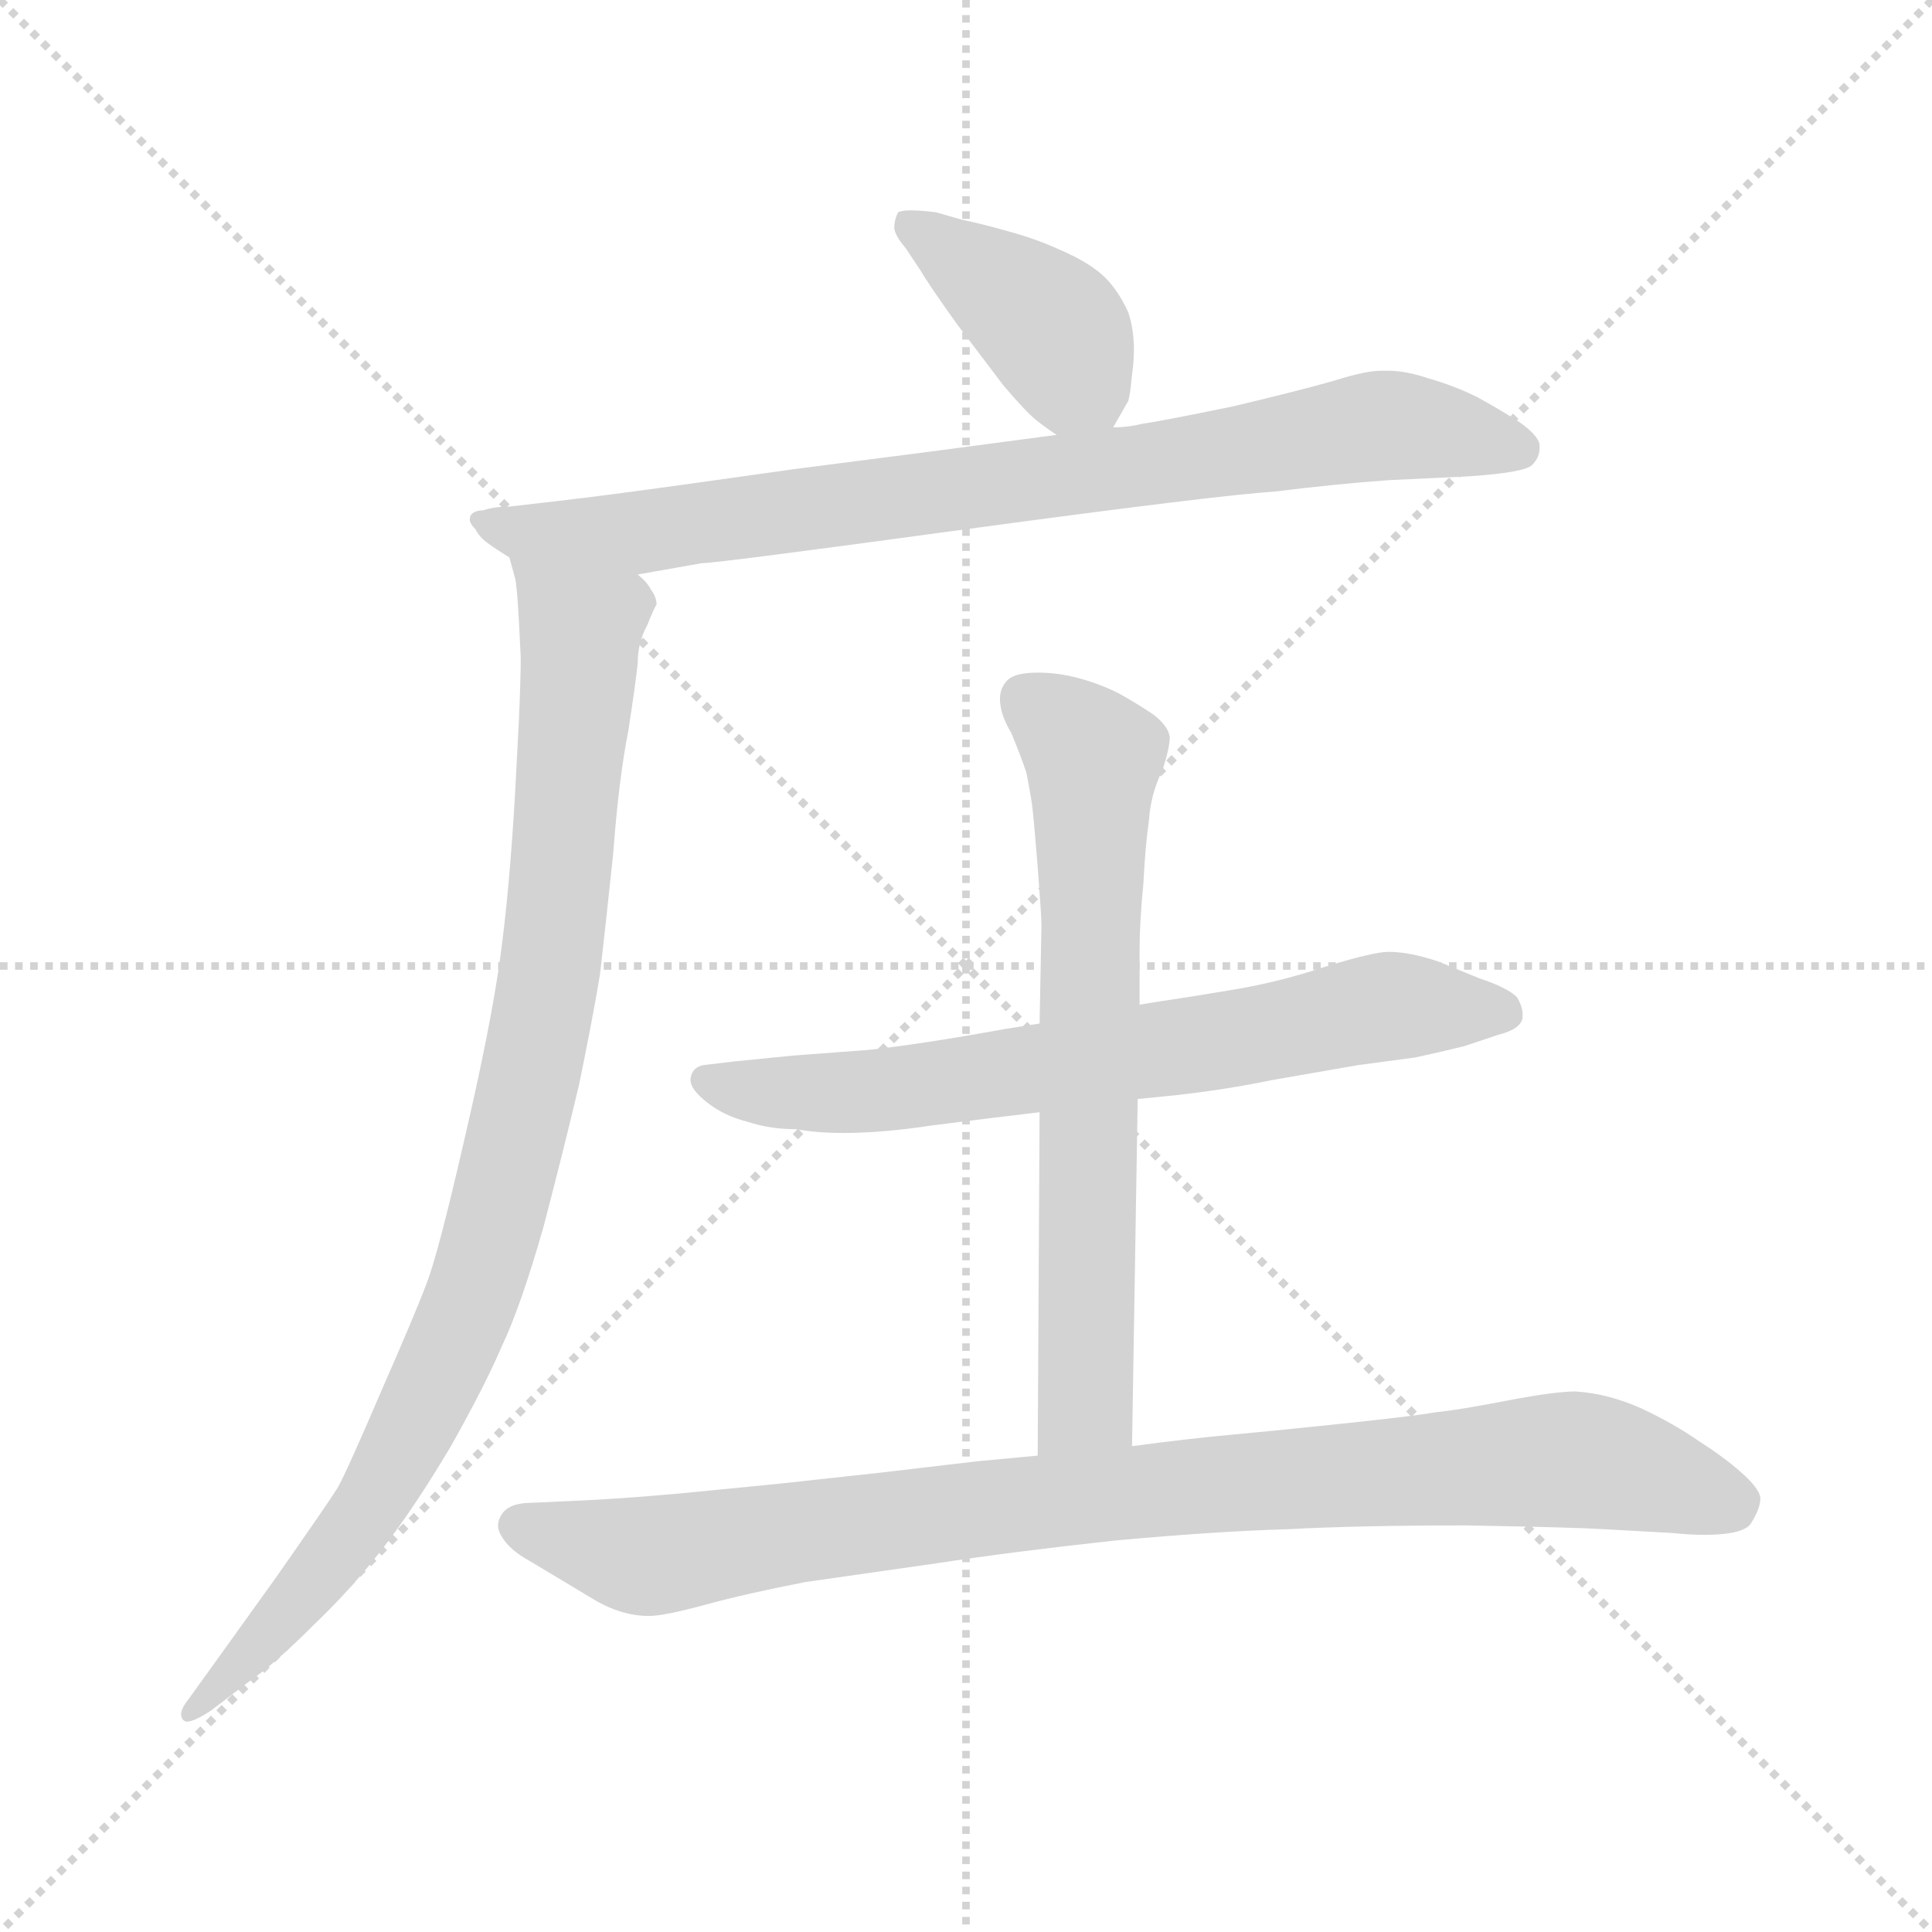 <svg xmlns="http://www.w3.org/2000/svg" version="1.1" viewBox="0 0 1024 1024">
  <g stroke="lightgray" stroke-dasharray="1,1" stroke-width="1" transform="scale(4, 4)">
    <line x1="0" y1="0" x2="256" y2="256" />
    <line x1="256" y1="0" x2="0" y2="256" />
    <line x1="128" y1="0" x2="128" y2="256" />
    <line x1="0" y1="128" x2="256" y2="128" />
  </g>
  <g transform="scale(1.0, -1.0) translate(0.0, -814.50)">
    <style type="text/css">
      
        @keyframes keyframes0 {
          from {
            stroke: blue;
            stroke-dashoffset: 400;
            stroke-width: 128;
          }
          57% {
            animation-timing-function: step-end;
            stroke: blue;
            stroke-dashoffset: 0;
            stroke-width: 128;
          }
          to {
            stroke: black;
            stroke-width: 1024;
          }
        }
        #make-me-a-hanzi-animation-0 {
          animation: keyframes0 0.576s both;
          animation-delay: 0s;
          animation-timing-function: linear;
        }
      
        @keyframes keyframes1 {
          from {
            stroke: blue;
            stroke-dashoffset: 816;
            stroke-width: 128;
          }
          73% {
            animation-timing-function: step-end;
            stroke: blue;
            stroke-dashoffset: 0;
            stroke-width: 128;
          }
          to {
            stroke: black;
            stroke-width: 1024;
          }
        }
        #make-me-a-hanzi-animation-1 {
          animation: keyframes1 0.914s both;
          animation-delay: 0.576s;
          animation-timing-function: linear;
        }
      
        @keyframes keyframes2 {
          from {
            stroke: blue;
            stroke-dashoffset: 932;
            stroke-width: 128;
          }
          75% {
            animation-timing-function: step-end;
            stroke: blue;
            stroke-dashoffset: 0;
            stroke-width: 128;
          }
          to {
            stroke: black;
            stroke-width: 1024;
          }
        }
        #make-me-a-hanzi-animation-2 {
          animation: keyframes2 1.008s both;
          animation-delay: 1.49s;
          animation-timing-function: linear;
        }
      
        @keyframes keyframes3 {
          from {
            stroke: blue;
            stroke-dashoffset: 684;
            stroke-width: 128;
          }
          69% {
            animation-timing-function: step-end;
            stroke: blue;
            stroke-dashoffset: 0;
            stroke-width: 128;
          }
          to {
            stroke: black;
            stroke-width: 1024;
          }
        }
        #make-me-a-hanzi-animation-3 {
          animation: keyframes3 0.807s both;
          animation-delay: 2.498s;
          animation-timing-function: linear;
        }
      
        @keyframes keyframes4 {
          from {
            stroke: blue;
            stroke-dashoffset: 676;
            stroke-width: 128;
          }
          69% {
            animation-timing-function: step-end;
            stroke: blue;
            stroke-dashoffset: 0;
            stroke-width: 128;
          }
          to {
            stroke: black;
            stroke-width: 1024;
          }
        }
        #make-me-a-hanzi-animation-4 {
          animation: keyframes4 0.8s both;
          animation-delay: 3.305s;
          animation-timing-function: linear;
        }
      
        @keyframes keyframes5 {
          from {
            stroke: blue;
            stroke-dashoffset: 915;
            stroke-width: 128;
          }
          75% {
            animation-timing-function: step-end;
            stroke: blue;
            stroke-dashoffset: 0;
            stroke-width: 128;
          }
          to {
            stroke: black;
            stroke-width: 1024;
          }
        }
        #make-me-a-hanzi-animation-5 {
          animation: keyframes5 0.995s both;
          animation-delay: 4.105s;
          animation-timing-function: linear;
        }
      
    </style>
    
      <path d="M 590 588 L 598 602 Q 599 605 600 616 Q 601 623 601 629 Q 601 640 598 649 Q 592 662 584 669 Q 576 676 562 682 Q 549 688 534 692 Q 520 696 510 698 L 496 702 Q 488 703 483 703 Q 478 703 476 702 Q 474 698 474 694 Q 474 690 480 683 L 488 671 Q 492 664 507 643 L 532 610 Q 544 596 549 592 Q 554 588 560 584 C 580 570 580 570 590 588 Z" fill="lightgray" />
    
      <path d="M 560 584 L 492 575 L 422 566 L 365 558 Q 322 552 296 549 L 270 546 Q 262 546 256 544 Q 252 544 250 542 Q 249 541 249 539 Q 249 537 252 534 Q 254 530 258 527 Q 262 524 270 519 C 294 502 308 505 338 510 L 372 516 Q 380 516 512 534 Q 645 552 676 554 Q 708 558 736 560 L 778 562 Q 808 564 812 568 Q 816 572 816 577 L 816 579 Q 815 584 805 591 Q 794 598 783 604 Q 771 610 757 614 Q 745 618 736 618 L 732 618 Q 724 618 708 613 Q 691 608 653 599 Q 614 591 606 590 Q 598 588 590 588 L 560 584 Z" fill="lightgray" />
    
      <path d="M 270 519 L 273 508 Q 274 504 275 486 L 276 466 Q 276 455 275 432 L 273 394 Q 270 342 265 306 Q 260 270 246 210 Q 232 149 226 134 Q 220 118 202 77 Q 184 35 179 26 Q 174 18 146 -22 L 118 -61 L 100 -86 Q 96 -91 96 -94 Q 96 -96 97 -97 Q 98 -98 99 -98 Q 103 -98 112 -92 L 133 -76 Q 146 -67 166 -47 Q 186 -28 203 -6 Q 220 16 239 48 Q 257 80 266 101 Q 276 122 288 164 Q 299 206 307 240 Q 314 274 318 298 Q 321 324 325 362 Q 328 402 333 427 Q 337 453 338 463 Q 338 474 343 483 Q 347 493 348 494 Q 348 498 345 502 Q 343 506 338 510 C 324 536 264 548 270 519 Z" fill="lightgray" />
    
      <path d="M 603 232 L 623 234 Q 650 237 674 242 L 720 250 L 750 254 Q 764 257 776 260 L 794 266 Q 806 269 807 275 L 807 277 Q 807 281 804 286 Q 799 291 784 296 L 762 305 Q 747 310 736 310 Q 728 310 702 302 Q 678 294 654 290 Q 630 286 623 285 Q 616 284 604 282 L 551 272 L 532 269 Q 488 261 460 258 L 420 255 L 390 252 L 373 250 Q 367 249 366 243 L 366 242 Q 366 237 375 230 Q 384 223 396 220 Q 408 216 422 216 Q 433 214 447 214 Q 468 214 494 218 L 526 222 L 551 225 L 603 232 Z" fill="lightgray" />
    
      <path d="M 600 48 L 603 232 L 604 282 L 604 311 Q 604 326 606 346 Q 607 366 609 380 Q 610 394 616 406 Q 620 418 620 424 Q 619 430 611 436 Q 602 442 593 447 Q 583 452 572 455 Q 561 458 550 458 Q 538 458 534 454 Q 530 450 530 444 Q 530 436 536 426 Q 541 414 544 405 Q 546 395 547 388 Q 548 380 550 355 Q 552 329 552 324 L 551 272 L 551 225 L 550 43 C 550 13 600 18 600 48 Z" fill="lightgray" />
    
      <path d="M 550 43 L 518 40 L 467 34 L 412 28 L 361 23 Q 328 20 304 19 L 282 18 Q 270 18 266 12 Q 264 9 264 6 Q 264 3 266 0 Q 270 -7 281 -13 L 316 -34 Q 330 -42 344 -42 Q 352 -42 374 -36 Q 396 -30 427 -24 L 497 -14 Q 536 -8 591 -2 Q 646 3 683 4 Q 720 6 777 6 Q 834 5 850 4 L 886 2 Q 896 1 903 1 Q 924 1 928 7 Q 933 15 933 20 L 933 21 Q 932 26 923 34 Q 914 42 900 51 Q 887 60 870 68 Q 852 76 835 77 Q 824 77 798 72 Q 772 67 761 66 Q 750 64 712 60 Q 674 56 652 54 Q 630 52 600 48 L 550 43 Z" fill="lightgray" />
    
    
      <clipPath id="make-me-a-hanzi-clip-0">
        <path d="M 590 588 L 598 602 Q 599 605 600 616 Q 601 623 601 629 Q 601 640 598 649 Q 592 662 584 669 Q 576 676 562 682 Q 549 688 534 692 Q 520 696 510 698 L 496 702 Q 488 703 483 703 Q 478 703 476 702 Q 474 698 474 694 Q 474 690 480 683 L 488 671 Q 492 664 507 643 L 532 610 Q 544 596 549 592 Q 554 588 560 584 C 580 570 580 570 590 588 Z" />
      </clipPath>
      <path clip-path="url(#make-me-a-hanzi-clip-0)" d="M 480 697 L 552 646 L 581 598" fill="none" id="make-me-a-hanzi-animation-0" stroke-dasharray="272 544" stroke-linecap="round" />
    
      <clipPath id="make-me-a-hanzi-clip-1">
        <path d="M 560 584 L 492 575 L 422 566 L 365 558 Q 322 552 296 549 L 270 546 Q 262 546 256 544 Q 252 544 250 542 Q 249 541 249 539 Q 249 537 252 534 Q 254 530 258 527 Q 262 524 270 519 C 294 502 308 505 338 510 L 372 516 Q 380 516 512 534 Q 645 552 676 554 Q 708 558 736 560 L 778 562 Q 808 564 812 568 Q 816 572 816 577 L 816 579 Q 815 584 805 591 Q 794 598 783 604 Q 771 610 757 614 Q 745 618 736 618 L 732 618 Q 724 618 708 613 Q 691 608 653 599 Q 614 591 606 590 Q 598 588 590 588 L 560 584 Z" />
      </clipPath>
      <path clip-path="url(#make-me-a-hanzi-clip-1)" d="M 254 539 L 270 533 L 340 532 L 601 566 L 731 589 L 808 578" fill="none" id="make-me-a-hanzi-animation-1" stroke-dasharray="688 1376" stroke-linecap="round" />
    
      <clipPath id="make-me-a-hanzi-clip-2">
        <path d="M 270 519 L 273 508 Q 274 504 275 486 L 276 466 Q 276 455 275 432 L 273 394 Q 270 342 265 306 Q 260 270 246 210 Q 232 149 226 134 Q 220 118 202 77 Q 184 35 179 26 Q 174 18 146 -22 L 118 -61 L 100 -86 Q 96 -91 96 -94 Q 96 -96 97 -97 Q 98 -98 99 -98 Q 103 -98 112 -92 L 133 -76 Q 146 -67 166 -47 Q 186 -28 203 -6 Q 220 16 239 48 Q 257 80 266 101 Q 276 122 288 164 Q 299 206 307 240 Q 314 274 318 298 Q 321 324 325 362 Q 328 402 333 427 Q 337 453 338 463 Q 338 474 343 483 Q 347 493 348 494 Q 348 498 345 502 Q 343 506 338 510 C 324 536 264 548 270 519 Z" />
      </clipPath>
      <path clip-path="url(#make-me-a-hanzi-clip-2)" d="M 276 515 L 308 481 L 291 296 L 262 163 L 224 66 L 198 19 L 160 -31 L 100 -94" fill="none" id="make-me-a-hanzi-animation-2" stroke-dasharray="804 1608" stroke-linecap="round" />
    
      <clipPath id="make-me-a-hanzi-clip-3">
        <path d="M 603 232 L 623 234 Q 650 237 674 242 L 720 250 L 750 254 Q 764 257 776 260 L 794 266 Q 806 269 807 275 L 807 277 Q 807 281 804 286 Q 799 291 784 296 L 762 305 Q 747 310 736 310 Q 728 310 702 302 Q 678 294 654 290 Q 630 286 623 285 Q 616 284 604 282 L 551 272 L 532 269 Q 488 261 460 258 L 420 255 L 390 252 L 373 250 Q 367 249 366 243 L 366 242 Q 366 237 375 230 Q 384 223 396 220 Q 408 216 422 216 Q 433 214 447 214 Q 468 214 494 218 L 526 222 L 551 225 L 603 232 Z" />
      </clipPath>
      <path clip-path="url(#make-me-a-hanzi-clip-3)" d="M 374 243 L 406 235 L 468 236 L 736 281 L 797 276" fill="none" id="make-me-a-hanzi-animation-3" stroke-dasharray="556 1112" stroke-linecap="round" />
    
      <clipPath id="make-me-a-hanzi-clip-4">
        <path d="M 600 48 L 603 232 L 604 282 L 604 311 Q 604 326 606 346 Q 607 366 609 380 Q 610 394 616 406 Q 620 418 620 424 Q 619 430 611 436 Q 602 442 593 447 Q 583 452 572 455 Q 561 458 550 458 Q 538 458 534 454 Q 530 450 530 444 Q 530 436 536 426 Q 541 414 544 405 Q 546 395 547 388 Q 548 380 550 355 Q 552 329 552 324 L 551 272 L 551 225 L 550 43 C 550 13 600 18 600 48 Z" />
      </clipPath>
      <path clip-path="url(#make-me-a-hanzi-clip-4)" d="M 542 445 L 580 412 L 576 71 L 556 51" fill="none" id="make-me-a-hanzi-animation-4" stroke-dasharray="548 1096" stroke-linecap="round" />
    
      <clipPath id="make-me-a-hanzi-clip-5">
        <path d="M 550 43 L 518 40 L 467 34 L 412 28 L 361 23 Q 328 20 304 19 L 282 18 Q 270 18 266 12 Q 264 9 264 6 Q 264 3 266 0 Q 270 -7 281 -13 L 316 -34 Q 330 -42 344 -42 Q 352 -42 374 -36 Q 396 -30 427 -24 L 497 -14 Q 536 -8 591 -2 Q 646 3 683 4 Q 720 6 777 6 Q 834 5 850 4 L 886 2 Q 896 1 903 1 Q 924 1 928 7 Q 933 15 933 20 L 933 21 Q 932 26 923 34 Q 914 42 900 51 Q 887 60 870 68 Q 852 76 835 77 Q 824 77 798 72 Q 772 67 761 66 Q 750 64 712 60 Q 674 56 652 54 Q 630 52 600 48 L 550 43 Z" />
      </clipPath>
      <path clip-path="url(#make-me-a-hanzi-clip-5)" d="M 274 6 L 346 -10 L 571 21 L 833 41 L 910 19 L 925 21" fill="none" id="make-me-a-hanzi-animation-5" stroke-dasharray="787 1574" stroke-linecap="round" />
    
  </g>
</svg>